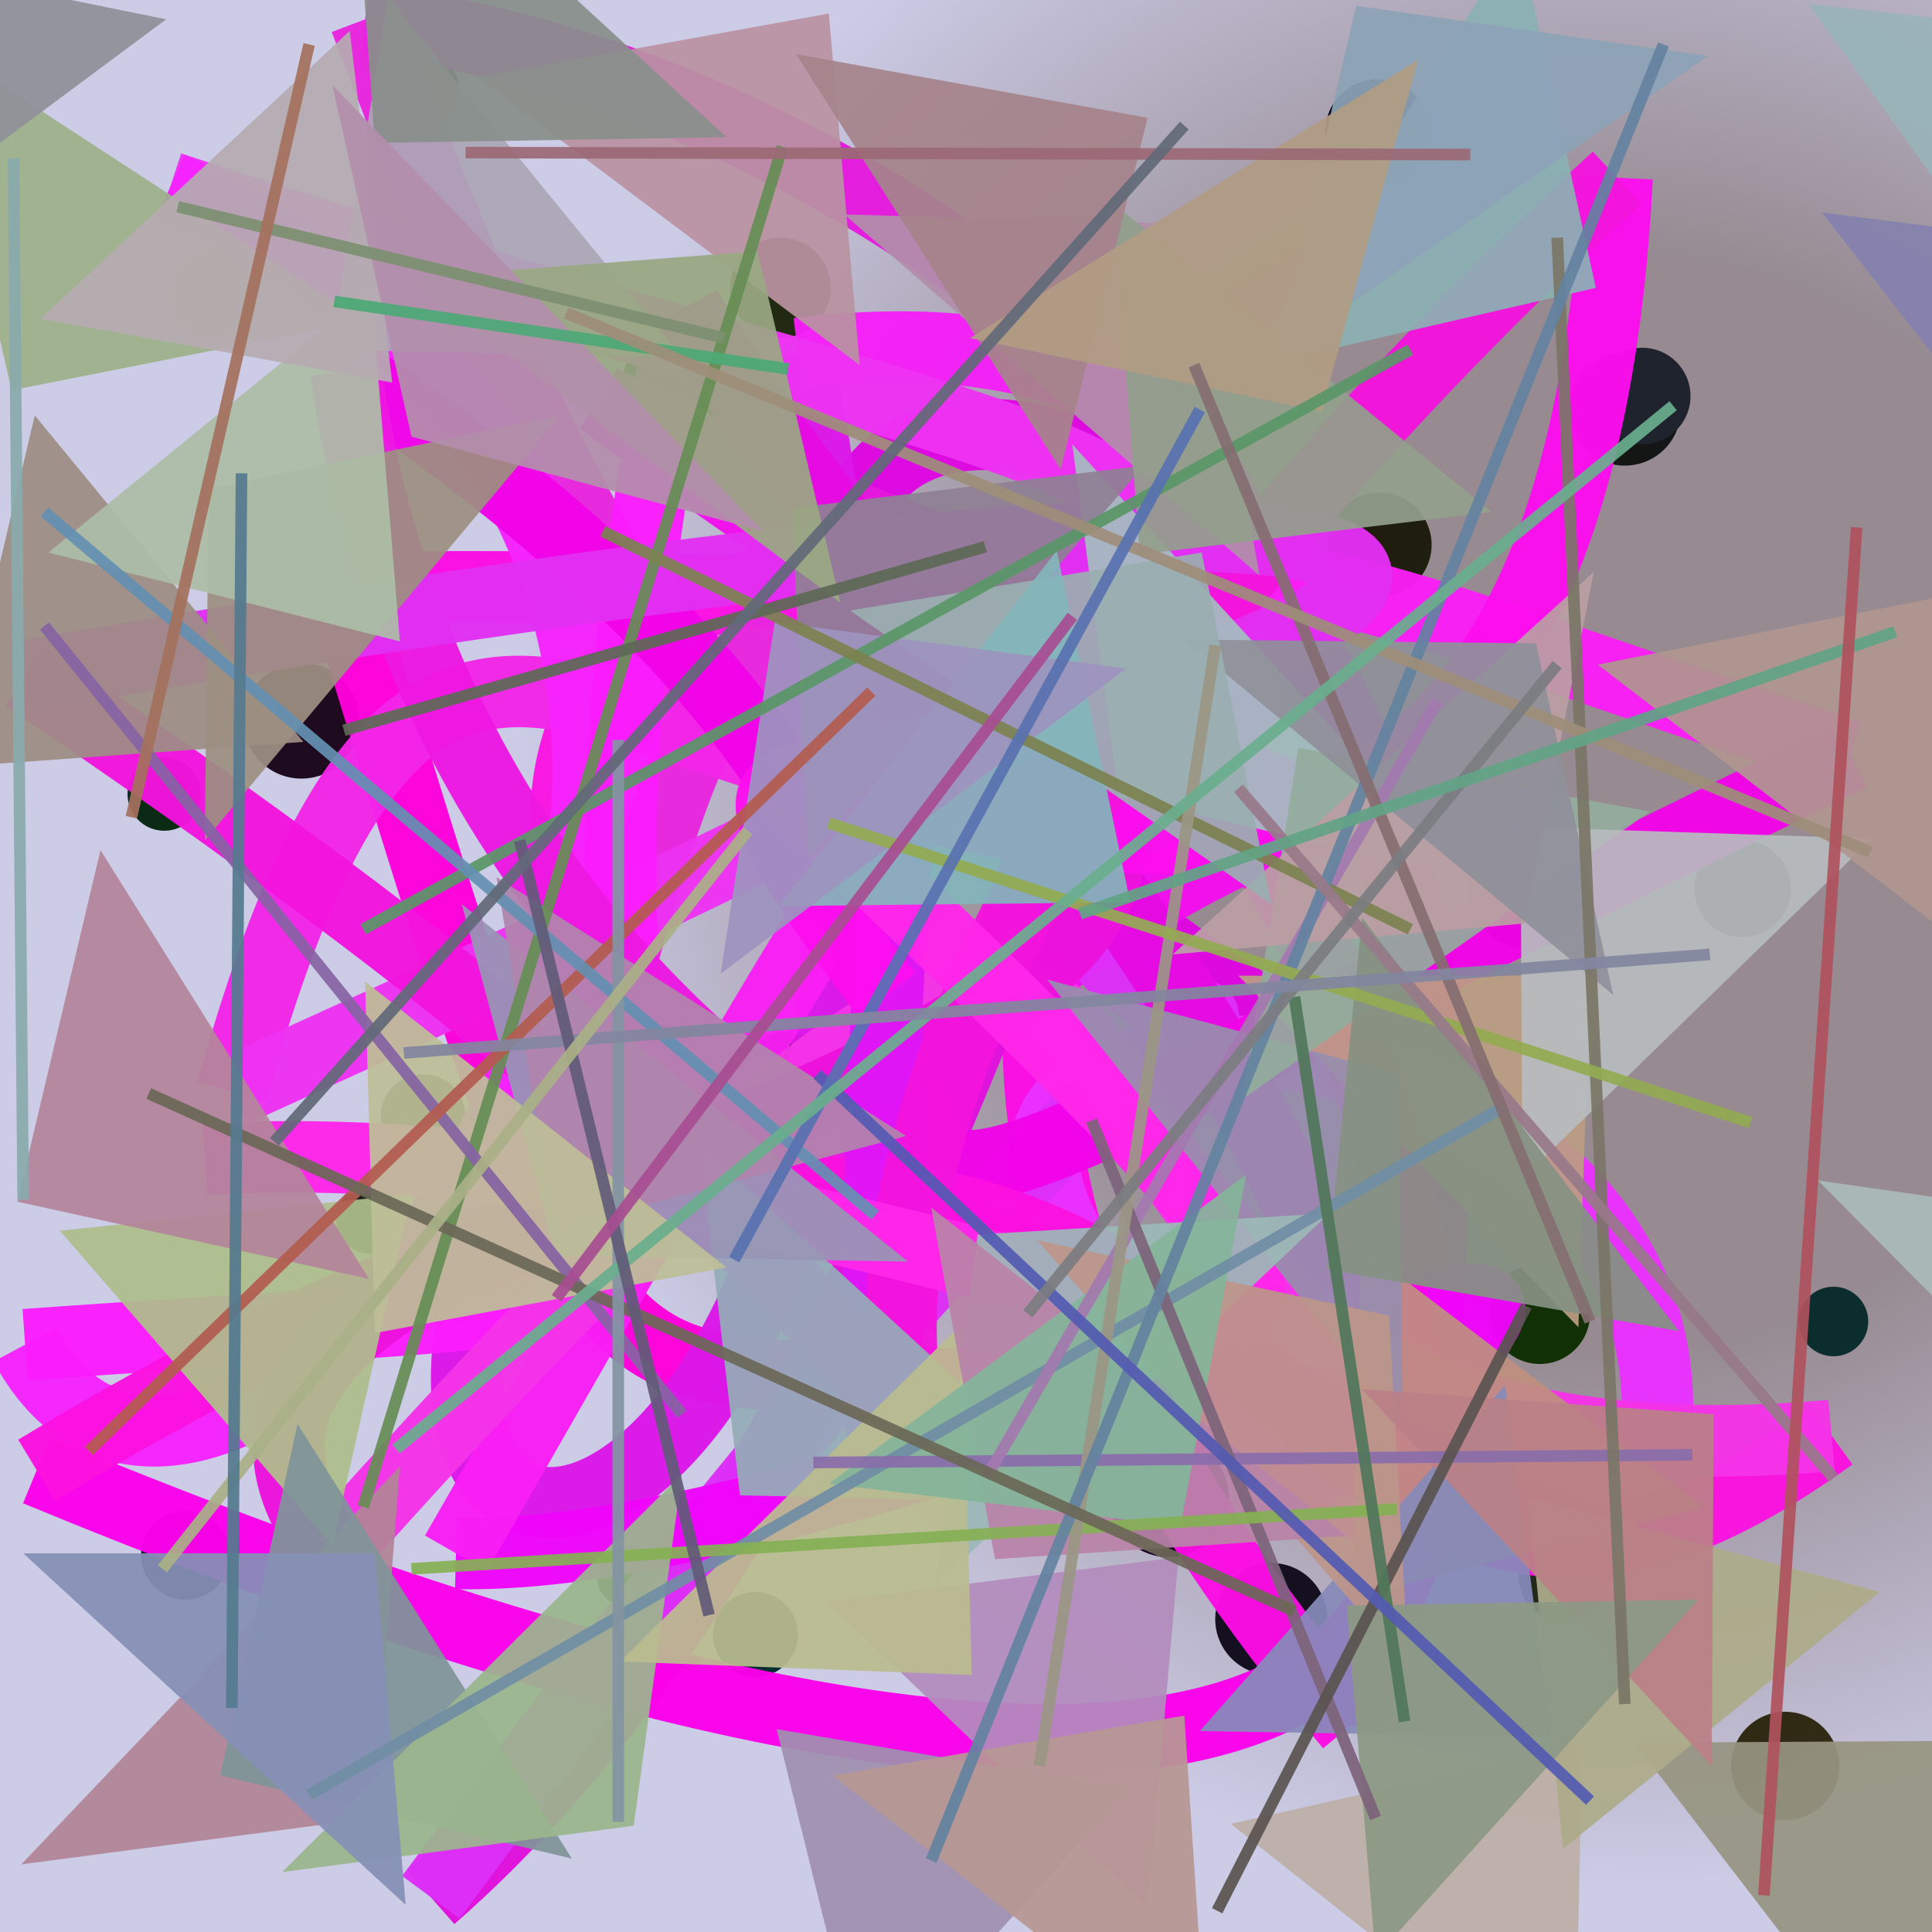 <?xml version="1.0" encoding="UTF-8"?>
<svg xmlns="http://www.w3.org/2000/svg" xmlns:xlink="http://www.w3.org/1999/xlink" width="500pt" height="500pt" viewBox="0 0 500 500" version="1.1">
<defs>
<radialGradient id="radial0" gradientUnits="userSpaceOnUse" cx="0.827" cy="0.416" fx="0.827" fy="0.416" r="0.6" gradientTransform="matrix(500,0,0,500,0,0)">
<stop offset="0.467" style="stop-color:rgb(59.1%,54.2%,57%);stop-opacity:1;"/>
<stop offset="0.933" style="stop-color:rgb(80%,80%,90.6%);stop-opacity:1;"/>
</radialGradient>
<radialGradient id="radial1" gradientUnits="userSpaceOnUse" cx="0.182" cy="0.503" fx="0.182" fy="0.503" r="0.6" gradientTransform="matrix(500,0,0,500,0,0)">
<stop offset="0.467" style="stop-color:rgb(6.8%,0.9%,5.3%);stop-opacity:1;"/>
<stop offset="0.933" style="stop-color:rgb(16.1%,0.4%,15.8%);stop-opacity:1;"/>
</radialGradient>
<radialGradient id="radial2" gradientUnits="userSpaceOnUse" cx="0.333" cy="0.471" fx="0.333" fy="0.471" r="0.6" gradientTransform="matrix(500,0,0,500,0,0)">
<stop offset="0.467" style="stop-color:rgb(13.5%,17.1%,8%);stop-opacity:1;"/>
<stop offset="0.933" style="stop-color:rgb(13%,10.3%,5%);stop-opacity:1;"/>
</radialGradient>
<radialGradient id="radial3" gradientUnits="userSpaceOnUse" cx="0.28" cy="0.705" fx="0.28" fy="0.705" r="0.6" gradientTransform="matrix(500,0,0,500,0,0)">
<stop offset="0.467" style="stop-color:rgb(7.2%,11.5%,16.3%);stop-opacity:1;"/>
<stop offset="0.933" style="stop-color:rgb(3.7%,3.7%,12.3%);stop-opacity:1;"/>
</radialGradient>
<radialGradient id="radial4" gradientUnits="userSpaceOnUse" cx="0.567" cy="0.53" fx="0.567" fy="0.53" r="0.6" gradientTransform="matrix(500,0,0,500,0,0)">
<stop offset="0.467" style="stop-color:rgb(13.8%,9.5%,1.2%);stop-opacity:1;"/>
<stop offset="0.933" style="stop-color:rgb(0.1%,7.6%,16.4%);stop-opacity:1;"/>
</radialGradient>
<radialGradient id="radial5" gradientUnits="userSpaceOnUse" cx="0.186" cy="0.71" fx="0.186" fy="0.71" r="0.6" gradientTransform="matrix(500,0,0,500,0,0)">
<stop offset="0.467" style="stop-color:rgb(0.8%,5.8%,6%);stop-opacity:1;"/>
<stop offset="0.933" style="stop-color:rgb(4.7%,13.4%,1.5%);stop-opacity:1;"/>
</radialGradient>
<radialGradient id="radial6" gradientUnits="userSpaceOnUse" cx="0.345" cy="0.882" fx="0.345" fy="0.882" r="0.6" gradientTransform="matrix(500,0,0,500,0,0)">
<stop offset="0.467" style="stop-color:rgb(2.1%,17%,19.3%);stop-opacity:1;"/>
<stop offset="0.933" style="stop-color:rgb(16.5%,11.3%,6.3%);stop-opacity:1;"/>
</radialGradient>
<radialGradient id="radial7" gradientUnits="userSpaceOnUse" cx="0.417" cy="0.232" fx="0.417" fy="0.232" r="0.6" gradientTransform="matrix(500,0,0,500,0,0)">
<stop offset="0.467" style="stop-color:rgb(8.8%,13.9%,9.2%);stop-opacity:1;"/>
<stop offset="0.933" style="stop-color:rgb(15.6%,16.1%,6.1%);stop-opacity:1;"/>
</radialGradient>
<radialGradient id="radial8" gradientUnits="userSpaceOnUse" cx="0.731" cy="0.176" fx="0.731" fy="0.176" r="0.6" gradientTransform="matrix(500,0,0,500,0,0)">
<stop offset="0.467" style="stop-color:rgb(3.3%,15.5%,5.9%);stop-opacity:1;"/>
<stop offset="0.933" style="stop-color:rgb(11.7%,4.4%,12.3%);stop-opacity:1;"/>
</radialGradient>
<radialGradient id="radial9" gradientUnits="userSpaceOnUse" cx="0.424" cy="0.859" fx="0.424" fy="0.859" r="0.6" gradientTransform="matrix(500,0,0,500,0,0)">
<stop offset="0.467" style="stop-color:rgb(11.4%,13.9%,10.1%);stop-opacity:1;"/>
<stop offset="0.933" style="stop-color:rgb(16.5%,11.2%,14.5%);stop-opacity:1;"/>
</radialGradient>
<radialGradient id="radial10" gradientUnits="userSpaceOnUse" cx="0.41" cy="0.81" fx="0.41" fy="0.81" r="0.6" gradientTransform="matrix(500,0,0,500,0,0)">
<stop offset="0.467" style="stop-color:rgb(9.6%,6.4%,20%);stop-opacity:1;"/>
<stop offset="0.933" style="stop-color:rgb(10.2%,12%,2.8%);stop-opacity:1;"/>
</radialGradient>
<radialGradient id="radial11" gradientUnits="userSpaceOnUse" cx="0.25" cy="0.578" fx="0.25" fy="0.578" r="0.6" gradientTransform="matrix(500,0,0,500,0,0)">
<stop offset="0.467" style="stop-color:rgb(7.5%,14.2%,19.5%);stop-opacity:1;"/>
<stop offset="0.933" style="stop-color:rgb(11.4%,1.1%,13.8%);stop-opacity:1;"/>
</radialGradient>
<radialGradient id="radial12" gradientUnits="userSpaceOnUse" cx="0.306" cy="0.744" fx="0.306" fy="0.744" r="0.6" gradientTransform="matrix(500,0,0,500,0,0)">
<stop offset="0.467" style="stop-color:rgb(15.4%,7.6%,19%);stop-opacity:1;"/>
<stop offset="0.933" style="stop-color:rgb(4.7%,17.8%,17.7%);stop-opacity:1;"/>
</radialGradient>
<radialGradient id="radial13" gradientUnits="userSpaceOnUse" cx="0.75" cy="0.552" fx="0.75" fy="0.552" r="0.6" gradientTransform="matrix(500,0,0,500,0,0)">
<stop offset="0.467" style="stop-color:rgb(13%,16.1%,9.3%);stop-opacity:1;"/>
<stop offset="0.933" style="stop-color:rgb(7.9%,5.5%,19.3%);stop-opacity:1;"/>
</radialGradient>
<radialGradient id="radial14" gradientUnits="userSpaceOnUse" cx="0.867" cy="0.533" fx="0.867" fy="0.533" r="0.6" gradientTransform="matrix(500,0,0,500,0,0)">
<stop offset="0.467" style="stop-color:rgb(7%,1.5%,17.7%);stop-opacity:1;"/>
<stop offset="0.933" style="stop-color:rgb(14.3%,0.4%,6.6%);stop-opacity:1;"/>
</radialGradient>
<radialGradient id="radial15" gradientUnits="userSpaceOnUse" cx="0.541" cy="0.308" fx="0.541" fy="0.308" r="0.6" gradientTransform="matrix(500,0,0,500,0,0)">
<stop offset="0.467" style="stop-color:rgb(0.2%,7.8%,4.3%);stop-opacity:1;"/>
<stop offset="0.933" style="stop-color:rgb(0.2%,17.2%,18.2%);stop-opacity:1;"/>
</radialGradient>
<radialGradient id="radial16" gradientUnits="userSpaceOnUse" cx="0.44" cy="0.368" fx="0.44" fy="0.368" r="0.6" gradientTransform="matrix(500,0,0,500,0,0)">
<stop offset="0.467" style="stop-color:rgb(5.9%,19.7%,3.5%);stop-opacity:1;"/>
<stop offset="0.933" style="stop-color:rgb(0.8%,9.6%,19%);stop-opacity:1;"/>
</radialGradient>
<radialGradient id="radial17" gradientUnits="userSpaceOnUse" cx="0.211" cy="0.595" fx="0.211" fy="0.595" r="0.6" gradientTransform="matrix(500,0,0,500,0,0)">
<stop offset="0.467" style="stop-color:rgb(6.6%,9%,12.1%);stop-opacity:1;"/>
<stop offset="0.933" style="stop-color:rgb(17.8%,18.4%,13.6%);stop-opacity:1;"/>
</radialGradient>
<radialGradient id="radial18" gradientUnits="userSpaceOnUse" cx="0.605" cy="0.19" fx="0.605" fy="0.19" r="0.6" gradientTransform="matrix(500,0,0,500,0,0)">
<stop offset="0.467" style="stop-color:rgb(12.2%,13.9%,17.7%);stop-opacity:1;"/>
<stop offset="0.933" style="stop-color:rgb(19.7%,19.7%,5.3%);stop-opacity:1;"/>
</radialGradient>
<radialGradient id="radial19" gradientUnits="userSpaceOnUse" cx="0.614" cy="0.712" fx="0.614" fy="0.712" r="0.6" gradientTransform="matrix(500,0,0,500,0,0)">
<stop offset="0.467" style="stop-color:rgb(7%,3.8%,13.8%);stop-opacity:1;"/>
<stop offset="0.933" style="stop-color:rgb(15.9%,19.1%,3.4%);stop-opacity:1;"/>
</radialGradient>
<radialGradient id="radial20" gradientUnits="userSpaceOnUse" cx="0.104" cy="0.757" fx="0.104" fy="0.757" r="0.6" gradientTransform="matrix(500,0,0,500,0,0)">
<stop offset="0.467" style="stop-color:rgb(11.1%,5.7%,3.8%);stop-opacity:1;"/>
<stop offset="0.933" style="stop-color:rgb(7.6%,11%,7.8%);stop-opacity:1;"/>
</radialGradient>
<radialGradient id="radial21" gradientUnits="userSpaceOnUse" cx="0.566" cy="0.376" fx="0.566" fy="0.376" r="0.6" gradientTransform="matrix(500,0,0,500,0,0)">
<stop offset="0.467" style="stop-color:rgb(9%,10.7%,7.8%);stop-opacity:1;"/>
<stop offset="0.933" style="stop-color:rgb(17.9%,13.2%,9.5%);stop-opacity:1;"/>
</radialGradient>
<radialGradient id="radial22" gradientUnits="userSpaceOnUse" cx="0.644" cy="0.444" fx="0.644" fy="0.444" r="0.6" gradientTransform="matrix(500,0,0,500,0,0)">
<stop offset="0.467" style="stop-color:rgb(18.8%,3.9%,15.8%);stop-opacity:1;"/>
<stop offset="0.933" style="stop-color:rgb(9.2%,11%,19.3%);stop-opacity:1;"/>
</radialGradient>
<radialGradient id="radial23" gradientUnits="userSpaceOnUse" cx="0.217" cy="0.148" fx="0.217" fy="0.148" r="0.6" gradientTransform="matrix(500,0,0,500,0,0)">
<stop offset="0.467" style="stop-color:rgb(7.6%,12.2%,4.9%);stop-opacity:1;"/>
<stop offset="0.933" style="stop-color:rgb(9.7%,9.9%,12.1%);stop-opacity:1;"/>
</radialGradient>
<radialGradient id="radial24" gradientUnits="userSpaceOnUse" cx="0.238" cy="0.351" fx="0.238" fy="0.351" r="0.6" gradientTransform="matrix(500,0,0,500,0,0)">
<stop offset="0.467" style="stop-color:rgb(2.2%,6.7%,11.8%);stop-opacity:1;"/>
<stop offset="0.933" style="stop-color:rgb(7.8%,6.2%,12.2%);stop-opacity:1;"/>
</radialGradient>
<radialGradient id="radial25" gradientUnits="userSpaceOnUse" cx="0.824" cy="0.587" fx="0.824" fy="0.587" r="0.6" gradientTransform="matrix(500,0,0,500,0,0)">
<stop offset="0.467" style="stop-color:rgb(9.1%,16.8%,12.8%);stop-opacity:1;"/>
<stop offset="0.933" style="stop-color:rgb(10.5%,18.4%,9.3%);stop-opacity:1;"/>
</radialGradient>
<radialGradient id="radial26" gradientUnits="userSpaceOnUse" cx="0.36" cy="0.143" fx="0.36" fy="0.143" r="0.6" gradientTransform="matrix(500,0,0,500,0,0)">
<stop offset="0.467" style="stop-color:rgb(13.8%,7.7%,6.3%);stop-opacity:1;"/>
<stop offset="0.933" style="stop-color:rgb(9.8%,17.4%,4.3%);stop-opacity:1;"/>
</radialGradient>
<radialGradient id="radial27" gradientUnits="userSpaceOnUse" cx="0.706" cy="0.366" fx="0.706" fy="0.366" r="0.6" gradientTransform="matrix(500,0,0,500,0,0)">
<stop offset="0.467" style="stop-color:rgb(15.1%,8.5%,11%);stop-opacity:1;"/>
<stop offset="0.933" style="stop-color:rgb(15.9%,19.2%,8.7%);stop-opacity:1;"/>
</radialGradient>
<radialGradient id="radial28" gradientUnits="userSpaceOnUse" cx="0.638" cy="0.436" fx="0.638" fy="0.436" r="0.6" gradientTransform="matrix(500,0,0,500,0,0)">
<stop offset="0.467" style="stop-color:rgb(10.1%,10.1%,1.3%);stop-opacity:1;"/>
<stop offset="0.933" style="stop-color:rgb(19.5%,17%,8.5%);stop-opacity:1;"/>
</radialGradient>
<radialGradient id="radial29" gradientUnits="userSpaceOnUse" cx="0.196" cy="0.293" fx="0.196" fy="0.293" r="0.6" gradientTransform="matrix(500,0,0,500,0,0)">
<stop offset="0.467" style="stop-color:rgb(5.3%,3.6%,12.7%);stop-opacity:1;"/>
<stop offset="0.933" style="stop-color:rgb(12.5%,18.8%,18.4%);stop-opacity:1;"/>
</radialGradient>
<radialGradient id="radial30" gradientUnits="userSpaceOnUse" cx="0.625" cy="0.771" fx="0.625" fy="0.771" r="0.6" gradientTransform="matrix(500,0,0,500,0,0)">
<stop offset="0.467" style="stop-color:rgb(7.1%,18.9%,2.1%);stop-opacity:1;"/>
<stop offset="0.933" style="stop-color:rgb(3.2%,16%,3.4%);stop-opacity:1;"/>
</radialGradient>
<clipPath id="clip1">
  <rect x="0" y="0" width="500" height="500"/>
</clipPath>
<g id="surface328" clip-path="url(#clip1)">
<rect x="0" y="0" width="500" height="500" style="fill:url(#radial0);stroke:none;"/>
<path style=" stroke:none;fill-rule:nonzero;fill:url(#radial1);" d="M 67.5 76 C 67.5 82.629 62.129 88 55.5 88 C 48.871 88 43.5 82.629 43.5 76 C 43.5 69.371 48.871 64 55.5 64 C 62.129 64 67.5 69.371 67.5 76 "/>
<path style=" stroke:none;fill-rule:nonzero;fill:url(#radial2);" d="M 215 74.5 C 215 81.68 209.18 87.5 202 87.5 C 194.82 87.5 189 81.68 189 74.5 C 189 67.32 194.82 61.5 202 61.5 C 209.18 61.5 215 67.32 215 74.5 "/>
<path style=" stroke:none;fill-rule:nonzero;fill:url(#radial3);" d="M 370 34 C 370 41.457 363.957 47.5 356.5 47.5 C 349.043 47.5 343 41.457 343 34 C 343 26.543 349.043 20.5 356.5 20.5 C 363.957 20.5 370 26.543 370 34 "/>
<path style=" stroke:none;fill-rule:nonzero;fill:url(#radial4);" d="M 435 106 C 435 114.008 428.508 120.5 420.5 120.5 C 412.492 120.5 406 114.008 406 106 C 406 97.992 412.492 91.5 420.5 91.5 C 428.508 91.5 435 97.992 435 106 "/>
<path style=" stroke:none;fill-rule:nonzero;fill:url(#radial5);" d="M 411 230 C 411 238.559 404.059 245.5 395.5 245.5 C 386.941 245.5 380 238.559 380 230 C 380 221.441 386.941 214.5 395.5 214.5 C 404.059 214.5 411 221.441 411 230 "/>
<path style=" stroke:none;fill-rule:nonzero;fill:url(#radial6);" d="M 330 205.5 C 330 214.059 323.059 221 314.5 221 C 305.941 221 299 214.059 299 205.5 C 299 196.941 305.941 190 314.5 190 C 323.059 190 330 196.941 330 205.5 "/>
<path style=" stroke:none;fill-rule:nonzero;fill:url(#radial7);" d="M 211.5 142 C 211.5 146.418 207.918 150 203.5 150 C 199.082 150 195.5 146.418 195.5 142 C 195.5 137.582 199.082 134 203.5 134 C 207.918 134 211.5 137.582 211.5 142 "/>
<path style=" stroke:none;fill-rule:nonzero;fill:url(#radial8);" d="M 93 186.5 C 93 194.785 86.285 201.5 78 201.5 C 69.715 201.5 63 194.785 63 186.5 C 63 178.215 69.715 171.5 78 171.5 C 86.285 171.5 93 178.215 93 186.5 "/>
<path style=" stroke:none;fill-rule:nonzero;fill:url(#radial9);" d="M 105 315.5 C 105 320.469 100.969 324.5 96 324.5 C 91.031 324.5 87 320.469 87 315.5 C 87 310.531 91.031 306.5 96 306.5 C 100.969 306.5 105 310.531 105 315.5 "/>
<path style=" stroke:none;fill-rule:nonzero;fill:url(#radial10);" d="M 153 321 C 153 327.629 147.629 333 141 333 C 134.371 333 129 327.629 129 321 C 129 314.371 134.371 309 141 309 C 147.629 309 153 314.371 153 321 "/>
<path style=" stroke:none;fill-rule:nonzero;fill:url(#radial11);" d="M 324 270 C 324 275.523 319.523 280 314 280 C 308.477 280 304 275.523 304 270 C 304 264.477 308.477 260 314 260 C 319.523 260 324 264.477 324 270 "/>
<path style=" stroke:none;fill-rule:nonzero;fill:url(#radial12);" d="M 483.5 342 C 483.5 346.969 479.469 351 474.5 351 C 469.531 351 465.5 346.969 465.5 342 C 465.5 337.031 469.531 333 474.5 333 C 479.469 333 483.5 337.031 483.5 342 "/>
<path style=" stroke:none;fill-rule:nonzero;fill:url(#radial13);" d="M 416 408 C 416 414.352 410.852 419.5 404.5 419.5 C 398.148 419.5 393 414.352 393 408 C 393 401.648 398.148 396.5 404.5 396.5 C 410.852 396.5 416 401.648 416 408 "/>
<path style=" stroke:none;fill-rule:nonzero;fill:url(#radial14);" d="M 318 387.5 C 318 396.059 311.059 403 302.5 403 C 293.941 403 287 396.059 287 387.5 C 287 378.941 293.941 372 302.5 372 C 311.059 372 318 378.941 318 387.5 "/>
<path style=" stroke:none;fill-rule:nonzero;fill:url(#radial15);" d="M 206.5 423 C 206.5 429.074 201.574 434 195.5 434 C 189.426 434 184.5 429.074 184.5 423 C 184.5 416.926 189.426 412 195.5 412 C 201.574 412 206.5 416.926 206.5 423 "/>
<path style=" stroke:none;fill-rule:nonzero;fill:url(#radial16);" d="M 52 205.5 C 52 210.746 47.746 215 42.5 215 C 37.254 215 33 210.746 33 205.5 C 33 200.254 37.254 196 42.5 196 C 47.746 196 52 200.254 52 205.5 "/>
<path style=" stroke:none;fill-rule:nonzero;fill:url(#radial17);" d="M 120.5 289 C 120.5 295.074 115.574 300 109.5 300 C 103.426 300 98.5 295.074 98.5 289 C 98.5 282.926 103.426 278 109.5 278 C 115.574 278 120.5 282.926 120.5 289 "/>
<path style=" stroke:none;fill-rule:nonzero;fill:url(#radial18);" d="M 437.5 102.5 C 437.5 109.402 431.902 115 425 115 C 418.098 115 412.5 109.402 412.5 102.5 C 412.5 95.598 418.098 90 425 90 C 431.902 90 437.5 95.598 437.5 102.5 "/>
<path style=" stroke:none;fill-rule:nonzero;fill:url(#radial19);" d="M 119 23.5 C 119 28.746 114.746 33 109.5 33 C 104.254 33 100 28.746 100 23.5 C 100 18.254 104.254 14 109.5 14 C 114.746 14 119 18.254 119 23.5 "/>
<path style=" stroke:none;fill-rule:nonzero;fill:url(#radial20);" d="M 170.5 408 C 170.5 412.418 166.918 416 162.5 416 C 158.082 416 154.5 412.418 154.5 408 C 154.5 403.582 158.082 400 162.5 400 C 166.918 400 170.5 403.582 170.5 408 "/>
<path style=" stroke:none;fill-rule:nonzero;fill:url(#radial21);" d="M 463.5 230 C 463.5 236.902 457.902 242.5 451 242.5 C 444.098 242.5 438.5 236.902 438.5 230 C 438.5 223.098 444.098 217.5 451 217.5 C 457.902 217.5 463.5 223.098 463.5 230 "/>
<path style=" stroke:none;fill-rule:nonzero;fill:url(#radial22);" d="M 59.5 402.5 C 59.5 408.852 54.352 414 48 414 C 41.648 414 36.5 408.852 36.5 402.5 C 36.5 396.148 41.648 391 48 391 C 54.352 391 59.5 396.148 59.5 402.5 "/>
<path style=" stroke:none;fill-rule:nonzero;fill:url(#radial23);" d="M 310 105 C 310 110.523 305.523 115 300 115 C 294.477 115 290 110.523 290 105 C 290 99.477 294.477 95 300 95 C 305.523 95 310 99.477 310 105 "/>
<path style=" stroke:none;fill-rule:nonzero;fill:url(#radial24);" d="M 343.5 419 C 343.5 427.008 337.008 433.5 329 433.5 C 320.992 433.5 314.5 427.008 314.5 419 C 314.5 410.992 320.992 404.5 329 404.5 C 337.008 404.5 343.5 410.992 343.5 419 "/>
<path style=" stroke:none;fill-rule:nonzero;fill:url(#radial25);" d="M 213 276.5 C 213 281.746 208.746 286 203.5 286 C 198.254 286 194 281.746 194 276.5 C 194 271.254 198.254 267 203.5 267 C 208.746 267 213 271.254 213 276.5 "/>
<path style=" stroke:none;fill-rule:nonzero;fill:url(#radial26);" d="M 370.5 141 C 370.5 148.457 364.457 154.5 357 154.5 C 349.543 154.5 343.5 148.457 343.5 141 C 343.5 133.543 349.543 127.5 357 127.5 C 364.457 127.5 370.5 133.543 370.5 141 "/>
<path style=" stroke:none;fill-rule:nonzero;fill:url(#radial27);" d="M 313 278 C 313 283.246 308.746 287.5 303.5 287.5 C 298.254 287.5 294 283.246 294 278 C 294 272.754 298.254 268.5 303.5 268.5 C 308.746 268.5 313 272.754 313 278 "/>
<path style=" stroke:none;fill-rule:nonzero;fill:url(#radial28);" d="M 476 457 C 476 464.73 469.73 471 462 471 C 454.27 471 448 464.73 448 457 C 448 449.27 454.27 443 462 443 C 469.73 443 476 449.27 476 457 "/>
<path style=" stroke:none;fill-rule:nonzero;fill:url(#radial29);" d="M 191 99.5 C 191 107.785 184.285 114.5 176 114.5 C 167.715 114.5 161 107.785 161 99.5 C 161 91.215 167.715 84.5 176 84.5 C 184.285 84.5 191 91.215 191 99.5 "/>
<path style=" stroke:none;fill-rule:nonzero;fill:url(#radial30);" d="M 411.5 340 C 411.5 347.18 405.68 353 398.5 353 C 391.32 353 385.5 347.18 385.5 340 C 385.5 332.82 391.32 327 398.5 327 C 405.68 327 411.5 332.82 411.5 340 "/>
<path style="fill:none;stroke-width:0.037;stroke-linecap:butt;stroke-linejoin:miter;stroke:rgb(87.5%,2.5%,88.7%);stroke-opacity:0.968;stroke-miterlimit:10;" d="M 0.655 0.526 C 0.053 0.132 0.941 0.006 0.699 0.893 " transform="matrix(500,0,0,500,0,0)"/>
<path style="fill:none;stroke-width:0.037;stroke-linecap:butt;stroke-linejoin:miter;stroke:rgb(98.5%,4.6%,89.4%);stroke-opacity:0.968;stroke-miterlimit:10;" d="M 0.699 0.893 C 0.271 0.385 0.917 0.298 0.177 0.304 " transform="matrix(500,0,0,500,0,0)"/>
<path style="fill:none;stroke-width:0.037;stroke-linecap:butt;stroke-linejoin:miter;stroke:rgb(99.6%,0.3%,86%);stroke-opacity:0.968;stroke-miterlimit:10;" d="M 0.177 0.304 C 0.37 0.939 0.265 0.576 0.843 0.805 " transform="matrix(500,0,0,500,0,0)"/>
<path style="fill:none;stroke-width:0.037;stroke-linecap:butt;stroke-linejoin:miter;stroke:rgb(91.5%,19%,99.9%);stroke-opacity:0.968;stroke-miterlimit:10;" d="M 0.843 0.805 C 0.974 0.456 0.185 0.459 0.742 0.802 " transform="matrix(500,0,0,500,0,0)"/>
<path style="fill:none;stroke-width:0.037;stroke-linecap:butt;stroke-linejoin:miter;stroke:rgb(97.9%,8.1%,88.4%);stroke-opacity:0.968;stroke-miterlimit:10;" d="M 0.742 0.802 C 0.742 0.084 0.035 0.233 0.395 0.634 " transform="matrix(500,0,0,500,0,0)"/>
<path style="fill:none;stroke-width:0.037;stroke-linecap:butt;stroke-linejoin:miter;stroke:rgb(95.2%,5.6%,93%);stroke-opacity:0.968;stroke-miterlimit:10;" d="M 0.395 0.634 C 0.84 0.156 0.941 0.681 0.311 0.207 " transform="matrix(500,0,0,500,0,0)"/>
<path style="fill:none;stroke-width:0.037;stroke-linecap:butt;stroke-linejoin:miter;stroke:rgb(89.3%,9.9%,86.4%);stroke-opacity:0.968;stroke-miterlimit:10;" d="M 0.311 0.207 C 0.866 0.492 0.568 0.057 0.189 0.01 " transform="matrix(500,0,0,500,0,0)"/>
<path style="fill:none;stroke-width:0.037;stroke-linecap:butt;stroke-linejoin:miter;stroke:rgb(91.4%,14.8%,87.5%);stroke-opacity:0.968;stroke-miterlimit:10;" d="M 0.189 0.01 C 0.474 0.762 0.443 0.037 0.319 0.508 " transform="matrix(500,0,0,500,0,0)"/>
<path style="fill:none;stroke-width:0.037;stroke-linecap:butt;stroke-linejoin:miter;stroke:rgb(86.1%,9.2%,91.1%);stroke-opacity:0.968;stroke-miterlimit:10;" d="M 0.319 0.508 C 0.059 0.927 0.548 0.887 0.413 0.183 " transform="matrix(500,0,0,500,0,0)"/>
<path style="fill:none;stroke-width:0.037;stroke-linecap:butt;stroke-linejoin:miter;stroke:rgb(95.7%,12.4%,96.8%);stroke-opacity:0.968;stroke-miterlimit:10;" d="M 0.413 0.183 C 0.669 0.152 0.674 0.343 0.624 0.406 " transform="matrix(500,0,0,500,0,0)"/>
<path style="fill:none;stroke-width:0.037;stroke-linecap:butt;stroke-linejoin:miter;stroke:rgb(87.8%,6.1%,86.8%);stroke-opacity:0.968;stroke-miterlimit:10;" d="M 0.624 0.406 C 0.608 0.033 0.54 0.705 0.223 0.982 " transform="matrix(500,0,0,500,0,0)"/>
<path style="fill:none;stroke-width:0.037;stroke-linecap:butt;stroke-linejoin:miter;stroke:rgb(86.7%,18.5%,97%);stroke-opacity:0.968;stroke-miterlimit:10;" d="M 0.223 0.982 C 0.762 0.254 0.636 0.695 0.527 0.414 " transform="matrix(500,0,0,500,0,0)"/>
<path style="fill:none;stroke-width:0.037;stroke-linecap:butt;stroke-linejoin:miter;stroke:rgb(95.2%,14.9%,91.2%);stroke-opacity:0.968;stroke-miterlimit:10;" d="M 0.527 0.414 C 0.318 0.417 0.218 0.213 0.12 0.565 " transform="matrix(500,0,0,500,0,0)"/>
<path style="fill:none;stroke-width:0.037;stroke-linecap:butt;stroke-linejoin:miter;stroke:rgb(93.1%,19.7%,94.9%);stroke-opacity:0.968;stroke-miterlimit:10;" d="M 0.12 0.565 C 0.873 0.224 0.662 0.286 0.088 0.097 " transform="matrix(500,0,0,500,0,0)"/>
<path style="fill:none;stroke-width:0.037;stroke-linecap:butt;stroke-linejoin:miter;stroke:rgb(96.4%,14.1%,99.6%);stroke-opacity:0.968;stroke-miterlimit:10;" d="M 0.088 0.097 C 0.562 0.313 0.126 0.907 0.013 0.696 " transform="matrix(500,0,0,500,0,0)"/>
<path style="fill:none;stroke-width:0.037;stroke-linecap:butt;stroke-linejoin:miter;stroke:rgb(98.3%,11%,99.1%);stroke-opacity:0.968;stroke-miterlimit:10;" d="M 0.013 0.696 C 0.525 0.659 0.232 0.734 0.355 0.159 " transform="matrix(500,0,0,500,0,0)"/>
<path style="fill:none;stroke-width:0.037;stroke-linecap:butt;stroke-linejoin:miter;stroke:rgb(89.9%,4.3%,88.6%);stroke-opacity:0.968;stroke-miterlimit:10;" d="M 0.355 0.159 C 0.429 0.289 0.804 0.686 0.664 0.774 " transform="matrix(500,0,0,500,0,0)"/>
<path style="fill:none;stroke-width:0.037;stroke-linecap:butt;stroke-linejoin:miter;stroke:rgb(93.7%,2.2%,98.2%);stroke-opacity:0.968;stroke-miterlimit:10;" d="M 0.664 0.774 C 0.997 0.526 0.467 0.81 0.236 0.804 " transform="matrix(500,0,0,500,0,0)"/>
<path style="fill:none;stroke-width:0.037;stroke-linecap:butt;stroke-linejoin:miter;stroke:rgb(97.5%,11.9%,96%);stroke-opacity:0.968;stroke-miterlimit:10;" d="M 0.236 0.804 C 0.592 0.185 0.521 0.252 0.958 0.391 " transform="matrix(500,0,0,500,0,0)"/>
<path style="fill:none;stroke-width:0.037;stroke-linecap:butt;stroke-linejoin:miter;stroke:rgb(94.5%,1.6%,91.2%);stroke-opacity:0.968;stroke-miterlimit:10;" d="M 0.958 0.391 C 0.138 0.789 0.752 0.573 0.179 0.192 " transform="matrix(500,0,0,500,0,0)"/>
<path style="fill:none;stroke-width:0.037;stroke-linecap:butt;stroke-linejoin:miter;stroke:rgb(93%,9.3%,88.7%);stroke-opacity:0.968;stroke-miterlimit:10;" d="M 0.179 0.192 C 0.246 0.661 0.767 0.743 0.717 0.663 " transform="matrix(500,0,0,500,0,0)"/>
<path style="fill:none;stroke-width:0.037;stroke-linecap:butt;stroke-linejoin:miter;stroke:rgb(98.4%,0.4%,92%);stroke-opacity:0.968;stroke-miterlimit:10;" d="M 0.717 0.663 C 0.799 0.91 0.594 0.999 0.019 0.761 " transform="matrix(500,0,0,500,0,0)"/>
<path style="fill:none;stroke-width:0.037;stroke-linecap:butt;stroke-linejoin:miter;stroke:rgb(98.1%,6.8%,87.9%);stroke-opacity:0.968;stroke-miterlimit:10;" d="M 0.019 0.761 C 0.703 0.347 0.619 0.981 0.948 0.743 " transform="matrix(500,0,0,500,0,0)"/>
<path style="fill:none;stroke-width:0.037;stroke-linecap:butt;stroke-linejoin:miter;stroke:rgb(95.7%,19.8%,90.8%);stroke-opacity:0.968;stroke-miterlimit:10;" d="M 0.948 0.743 C 0.397 0.792 0.75 0.159 0.172 0.804 " transform="matrix(500,0,0,500,0,0)"/>
<path style="fill:none;stroke-width:0.037;stroke-linecap:butt;stroke-linejoin:miter;stroke:rgb(92.7%,6.9%,86.5%);stroke-opacity:0.968;stroke-miterlimit:10;" d="M 0.172 0.804 C 0.003 0.588 0.853 0.582 0.479 0.305 " transform="matrix(500,0,0,500,0,0)"/>
<path style="fill:none;stroke-width:0.037;stroke-linecap:butt;stroke-linejoin:miter;stroke:rgb(87.7%,8.1%,96.4%);stroke-opacity:0.968;stroke-miterlimit:10;" d="M 0.479 0.305 C 0.436 0.607 0.464 0.995 0.459 0.515 " transform="matrix(500,0,0,500,0,0)"/>
<path style="fill:none;stroke-width:0.037;stroke-linecap:butt;stroke-linejoin:miter;stroke:rgb(98.8%,5.3%,93.6%);stroke-opacity:0.968;stroke-miterlimit:10;" d="M 0.459 0.515 C 0.213 0.194 0.804 0.75 0.837 0.092 " transform="matrix(500,0,0,500,0,0)"/>
<path style="fill:none;stroke-width:0.037;stroke-linecap:butt;stroke-linejoin:miter;stroke:rgb(95.2%,7.9%,86.7%);stroke-opacity:0.968;stroke-miterlimit:10;" d="M 0.837 0.092 C 0.018 0.849 0.962 0.989 0.013 0.35 " transform="matrix(500,0,0,500,0,0)"/>
<path style="fill:none;stroke-width:0.037;stroke-linecap:butt;stroke-linejoin:miter;stroke:rgb(88.7%,18.3%,95%);stroke-opacity:0.968;stroke-miterlimit:10;" d="M 0.013 0.35 C 0.903 0.195 0.813 0.324 0.403 0.405 " transform="matrix(500,0,0,500,0,0)"/>
<path style="fill:none;stroke-width:0.037;stroke-linecap:butt;stroke-linejoin:miter;stroke:rgb(99.7%,15.2%,91.6%);stroke-opacity:0.968;stroke-miterlimit:10;" d="M 0.403 0.405 C 0.92 0.891 0.515 0.577 0.106 0.6 " transform="matrix(500,0,0,500,0,0)"/>
<path style=" stroke:none;fill-rule:nonzero;fill:rgb(69.5%,52%,59.3%);fill-opacity:0.928;" d="M 5.5 482.5 L 96.5 470.5 L 103.5 379.5 L 5.5 482.5 "/>
<path style=" stroke:none;fill-rule:nonzero;fill:rgb(61.6%,55.4%,51.9%);fill-opacity:0.928;" d="M 78.5 192 L -12.5 198.5 L 9 107.5 L 78.5 192 "/>
<path style=" stroke:none;fill-rule:nonzero;fill:rgb(58.3%,67.5%,72.1%);fill-opacity:0.928;" d="M 282.5 389 L 191.5 387 L 181 296 L 282.5 389 "/>
<path style=" stroke:none;fill-rule:nonzero;fill:rgb(74.9%,56%,50%);fill-opacity:0.928;" d="M 441 390 L 350 413.5 L 352 322.5 L 441 390 "/>
<path style=" stroke:none;fill-rule:nonzero;fill:rgb(74.1%,68.5%,65.2%);fill-opacity:0.928;" d="M 318.5 472 L 409.5 451.5 L 407.5 542.5 L 318.5 472 "/>
<path style=" stroke:none;fill-rule:nonzero;fill:rgb(68.4%,74.8%,54.6%);fill-opacity:0.928;" d="M 15.5 318.5 L 106.5 309 L 86 400 L 15.5 318.5 "/>
<path style=" stroke:none;fill-rule:nonzero;fill:rgb(50%,58.5%,60.1%);fill-opacity:0.928;" d="M 148 481 L 57 459.5 L 77 368.5 L 148 481 "/>
<path style=" stroke:none;fill-rule:nonzero;fill:rgb(59.7%,58.6%,70.8%);fill-opacity:0.928;" d="M 235 326.5 L 144 325 L 119.5 234 L 235 326.5 "/>
<path style=" stroke:none;fill-rule:nonzero;fill:rgb(70%,54.8%,74.3%);fill-opacity:0.928;" d="M 214 414.5 L 305 403 L 297 494 L 214 414.5 "/>
<path style=" stroke:none;fill-rule:nonzero;fill:rgb(61.9%,69.1%,54.5%);fill-opacity:0.928;" d="M 94 83 L 3 101 L -18 10 L 94 83 "/>
<path style=" stroke:none;fill-rule:nonzero;fill:rgb(59.9%,70.7%,72.3%);fill-opacity:0.928;" d="M 468 1 L 559 11 L 540.5 102 L 468 1 "/>
<path style=" stroke:none;fill-rule:nonzero;fill:rgb(64.2%,74.2%,75%);fill-opacity:0.928;" d="M 380.5 227.5 L 289.5 206 L 277.5 115 L 380.5 227.5 "/>
<path style=" stroke:none;fill-rule:nonzero;fill:rgb(69.2%,51.8%,67.5%);fill-opacity:0.928;" d="M 234.5 294 L 143.5 318 L 128.5 227 L 234.5 294 "/>
<path style=" stroke:none;fill-rule:nonzero;fill:rgb(74.5%,74.9%,59.5%);fill-opacity:0.928;" d="M 188 328 L 97 345 L 94.5 254 L 188 328 "/>
<path style=" stroke:none;fill-rule:nonzero;fill:rgb(52.7%,54.5%,72.8%);fill-opacity:0.928;" d="M 310.5 448 L 401.5 449.5 L 389.5 358.5 L 310.5 448 "/>
<path style=" stroke:none;fill-rule:nonzero;fill:rgb(73.4%,61.8%,51.4%);fill-opacity:0.928;" d="M 320.5 252.5 L 411.5 252.5 L 408.5 343.5 L 320.5 252.5 "/>
<path style=" stroke:none;fill-rule:nonzero;fill:rgb(51.8%,50.6%,68.3%);fill-opacity:0.928;" d="M 471.5 55 L 562.5 66.5 L 551.5 157.5 L 471.5 55 "/>
<path style=" stroke:none;fill-rule:nonzero;fill:rgb(59.1%,55.8%,68%);fill-opacity:0.928;" d="M 271 253.5 L 362 278 L 363 369 L 271 253.5 "/>
<path style=" stroke:none;fill-rule:nonzero;fill:rgb(72.5%,57.4%,63.4%);fill-opacity:0.928;" d="M 123.5 20 L 214.5 3.5 L 222.5 94.5 L 123.5 20 "/>
<path style=" stroke:none;fill-rule:nonzero;fill:rgb(70.4%,52.6%,60.9%);fill-opacity:0.928;" d="M 95.5 331 L 4.5 311 L 26 220 L 95.5 331 "/>
<path style=" stroke:none;fill-rule:nonzero;fill:rgb(62.4%,56.8%,68.2%);fill-opacity:0.928;" d="M 292 463 L 201 447.5 L 223.5 538.5 L 292 463 "/>
<path style=" stroke:none;fill-rule:nonzero;fill:rgb(56.4%,50.1%,58.2%);fill-opacity:0.928;" d="M 296 120.5 L 205 131.5 L 209 222.5 L 296 120.5 "/>
<path style=" stroke:none;fill-rule:nonzero;fill:rgb(61.7%,56.4%,50.6%);fill-opacity:0.928;" d="M 145 107.5 L 54 126.5 L 53 217.5 L 145 107.5 "/>
<path style=" stroke:none;fill-rule:nonzero;fill:rgb(61.3%,72.2%,71.7%);fill-opacity:0.928;" d="M 344 314 L 253 319.5 L 242 410.5 L 344 314 "/>
<path style=" stroke:none;fill-rule:nonzero;fill:rgb(67.6%,65.3%,71%);fill-opacity:0.928;" d="M 176.5 92.5 L 85.5 90.5 L 100.5 -0.5 L 176.5 92.5 "/>
<path style=" stroke:none;fill-rule:nonzero;fill:rgb(59.3%,58.5%,50.6%);fill-opacity:0.928;" d="M 423 451 L 514 450.5 L 492.5 541.5 L 423 451 "/>
<path style=" stroke:none;fill-rule:nonzero;fill:rgb(57.7%,67.5%,61.7%);fill-opacity:0.928;" d="M 427 210 L 336 193.5 L 321.5 284.5 L 427 210 "/>
<path style=" stroke:none;fill-rule:nonzero;fill:rgb(69.6%,55.8%,66.7%);fill-opacity:0.928;" d="M 218.5 55.5 L 309.5 58 L 326 149 L 218.5 55.5 "/>
<path style=" stroke:none;fill-rule:nonzero;fill:rgb(54.7%,69.1%,70.3%);fill-opacity:0.928;" d="M 322 95.5 L 413 74.5 L 393 -16.5 L 322 95.5 "/>
<path style=" stroke:none;fill-rule:nonzero;fill:rgb(67.8%,67.3%,54.3%);fill-opacity:0.928;" d="M 486.5 412 L 395.5 387.5 L 404.5 478.5 L 486.5 412 "/>
<path style=" stroke:none;fill-rule:nonzero;fill:rgb(71.8%,73.6%,74.7%);fill-opacity:0.928;" d="M 484.5 217 L 393.5 214 L 394 305 L 484.5 217 "/>
<path style=" stroke:none;fill-rule:nonzero;fill:rgb(67.5%,74.3%,65%);fill-opacity:0.928;" d="M 12.5 143 L 103.5 166 L 96 75 L 12.5 143 "/>
<path style=" stroke:none;fill-rule:nonzero;fill:rgb(72.9%,62.1%,64.3%);fill-opacity:0.928;" d="M 303.5 247 L 394.5 239 L 412.5 148 L 303.5 247 "/>
<path style=" stroke:none;fill-rule:nonzero;fill:rgb(60.4%,65.8%,51.4%);fill-opacity:0.928;" d="M 105 72 L 196 65 L 217.5 156 L 105 72 "/>
<path style=" stroke:none;fill-rule:nonzero;fill:rgb(60.8%,71.3%,55.3%);fill-opacity:0.928;" d="M 73 484.5 L 164 472.5 L 176.5 381.5 L 73 484.5 "/>
<path style=" stroke:none;fill-rule:nonzero;fill:rgb(68.9%,58.8%,56.5%);fill-opacity:0.928;" d="M 413.5 172 L 504.5 154 L 508.5 245 L 413.5 172 "/>
<path style=" stroke:none;fill-rule:nonzero;fill:rgb(56%,56.6%,60.5%);fill-opacity:0.928;" d="M 306.5 165.5 L 397.5 166.5 L 417.5 257.5 L 306.5 165.5 "/>
<path style=" stroke:none;fill-rule:nonzero;fill:rgb(71.7%,59.5%,57.7%);fill-opacity:0.928;" d="M 215.5 459.5 L 306.5 444 L 312.5 535 L 215.5 459.5 "/>
<path style=" stroke:none;fill-rule:nonzero;fill:rgb(52.3%,56.7%,71.3%);fill-opacity:0.928;" d="M 6 402 L 97 402 L 105 493 L 6 402 "/>
<path style=" stroke:none;fill-rule:nonzero;fill:rgb(73.2%,73.9%,56.4%);fill-opacity:0.928;" d="M 160.5 430 L 251.5 433.5 L 249 342.5 L 160.5 430 "/>
<path style=" stroke:none;fill-rule:nonzero;fill:rgb(57.3%,62.5%,55%);fill-opacity:0.928;" d="M 386 132.5 L 295 143.5 L 288 52.5 L 386 132.5 "/>
<path style=" stroke:none;fill-rule:nonzero;fill:rgb(73.7%,58.8%,54.2%);fill-opacity:0.928;" d="M 268.5 321 L 359.5 340.5 L 364.5 431.5 L 268.5 321 "/>
<path style=" stroke:none;fill-rule:nonzero;fill:rgb(56.2%,56.5%,59.7%);fill-opacity:0.928;" d="M 43 5 L -48 -13.5 L -54.5 77.5 L 43 5 "/>
<path style=" stroke:none;fill-rule:nonzero;fill:rgb(64.9%,51.6%,54.7%);fill-opacity:0.928;" d="M 206 14 L 297 30.5 L 274.5 121.5 L 206 14 "/>
<path style=" stroke:none;fill-rule:nonzero;fill:rgb(60.6%,68.5%,69.1%);fill-opacity:0.928;" d="M 220 158 L 311 143 L 329 234 L 220 158 "/>
<path style=" stroke:none;fill-rule:nonzero;fill:rgb(51.7%,71.1%,73.2%);fill-opacity:0.928;" d="M 201.5 234.5 L 292.5 233.5 L 273.5 142.5 L 201.5 234.5 "/>
<path style=" stroke:none;fill-rule:nonzero;fill:rgb(73.1%,50.2%,52.7%);fill-opacity:0.928;" d="M 352.5 359.5 L 443.5 366 L 443 457 L 352.5 359.5 "/>
<path style=" stroke:none;fill-rule:nonzero;fill:rgb(52.6%,57.1%,51.1%);fill-opacity:0.928;" d="M 434.5 344.5 L 343.5 328.5 L 352.5 237.5 L 434.5 344.5 "/>
<path style=" stroke:none;fill-rule:nonzero;fill:rgb(72.7%,51.7%,65.7%);fill-opacity:0.928;" d="M 348.5 397.5 L 257.5 403.5 L 241 312.5 L 348.5 397.5 "/>
<path style=" stroke:none;fill-rule:nonzero;fill:rgb(71.2%,67.1%,69.2%);fill-opacity:0.928;" d="M 10.5 82.5 L 101.5 99 L 90.5 8 L 10.5 82.5 "/>
<path style=" stroke:none;fill-rule:nonzero;fill:rgb(53.7%,56.2%,54.5%);fill-opacity:0.928;" d="M 188 35.5 L 97 37 L 90.5 -54 L 188 35.5 "/>
<path style=" stroke:none;fill-rule:nonzero;fill:rgb(55.2%,63.7%,71.6%);fill-opacity:0.928;" d="M 442 14.5 L 351 1.5 L 329.5 92.5 L 442 14.5 "/>
<path style=" stroke:none;fill-rule:nonzero;fill:rgb(66.9%,73.3%,72.6%);fill-opacity:0.928;" d="M 470.5 305.5 L 561.5 318.5 L 573.5 409.5 L 470.5 305.5 "/>
<path style=" stroke:none;fill-rule:nonzero;fill:rgb(52%,71%,60.4%);fill-opacity:0.928;" d="M 214.5 384 L 305.5 395 L 322.5 304 L 214.5 384 "/>
<path style=" stroke:none;fill-rule:nonzero;fill:rgb(69.9%,55.6%,67%);fill-opacity:0.928;" d="M 197.5 137.5 L 106.5 113 L 86 22 L 197.5 137.5 "/>
<path style=" stroke:none;fill-rule:nonzero;fill:rgb(61.5%,57.7%,74.6%);fill-opacity:0.928;" d="M 291.5 173 L 200.5 161 L 186.5 252 L 291.5 173 "/>
<path style=" stroke:none;fill-rule:nonzero;fill:rgb(54.9%,60%,52.1%);fill-opacity:0.928;" d="M 439.5 414 L 348.5 415.5 L 356 506.5 L 439.5 414 "/>
<path style=" stroke:none;fill-rule:nonzero;fill:rgb(69.4%,61.3%,51.5%);fill-opacity:0.928;" d="M 251 87.5 L 342 106.5 L 367 15.5 L 251 87.5 "/>
<path style="fill:none;stroke-width:0.006;stroke-linecap:butt;stroke-linejoin:miter;stroke:rgb(44.2%,55.8%,64.5%);stroke-opacity:0.924;stroke-miterlimit:10;" d="M 0.16 0.929 L 0.778 0.573 " transform="matrix(500,0,0,500,0,0)"/>
<path style="fill:none;stroke-width:0.006;stroke-linecap:butt;stroke-linejoin:miter;stroke:rgb(53.7%,42.9%,66.9%);stroke-opacity:0.924;stroke-miterlimit:10;" d="M 0.421 0.757 L 0.876 0.753 " transform="matrix(500,0,0,500,0,0)"/>
<path style="fill:none;stroke-width:0.006;stroke-linecap:butt;stroke-linejoin:miter;stroke:rgb(64.2%,47.5%,68.5%);stroke-opacity:0.924;stroke-miterlimit:10;" d="M 0.511 0.764 L 0.744 0.363 " transform="matrix(500,0,0,500,0,0)"/>
<path style="fill:none;stroke-width:0.006;stroke-linecap:butt;stroke-linejoin:miter;stroke:rgb(49%,39.3%,47.8%);stroke-opacity:0.924;stroke-miterlimit:10;" d="M 0.712 0.941 L 0.565 0.58 " transform="matrix(500,0,0,500,0,0)"/>
<path style="fill:none;stroke-width:0.006;stroke-linecap:butt;stroke-linejoin:miter;stroke:rgb(35.2%,58.8%,40.3%);stroke-opacity:0.924;stroke-miterlimit:10;" d="M 0.188 0.481 L 0.73 0.181 " transform="matrix(500,0,0,500,0,0)"/>
<path style="fill:none;stroke-width:0.006;stroke-linecap:butt;stroke-linejoin:miter;stroke:rgb(39.9%,55.7%,33.2%);stroke-opacity:0.924;stroke-miterlimit:10;" d="M 0.188 0.78 L 0.405 0.076 " transform="matrix(500,0,0,500,0,0)"/>
<path style="fill:none;stroke-width:0.006;stroke-linecap:butt;stroke-linejoin:miter;stroke:rgb(30.2%,66.3%,46.1%);stroke-opacity:0.924;stroke-miterlimit:10;" d="M 0.408 0.191 L 0.173 0.156 " transform="matrix(500,0,0,500,0,0)"/>
<path style="fill:none;stroke-width:0.006;stroke-linecap:butt;stroke-linejoin:miter;stroke:rgb(52.2%,69%,33.1%);stroke-opacity:0.924;stroke-miterlimit:10;" d="M 0.213 0.812 L 0.723 0.781 " transform="matrix(500,0,0,500,0,0)"/>
<path style="fill:none;stroke-width:0.006;stroke-linecap:butt;stroke-linejoin:miter;stroke:rgb(48.5%,51.1%,31.3%);stroke-opacity:0.924;stroke-miterlimit:10;" d="M 0.73 0.481 L 0.312 0.275 " transform="matrix(500,0,0,500,0,0)"/>
<path style="fill:none;stroke-width:0.006;stroke-linecap:butt;stroke-linejoin:miter;stroke:rgb(48.9%,56.5%,44.1%);stroke-opacity:0.924;stroke-miterlimit:10;" d="M 0.375 0.175 L 0.092 0.107 " transform="matrix(500,0,0,500,0,0)"/>
<path style="fill:none;stroke-width:0.006;stroke-linecap:butt;stroke-linejoin:miter;stroke:rgb(35.2%,32.8%,31.3%);stroke-opacity:0.924;stroke-miterlimit:10;" d="M 0.63 0.989 L 0.79 0.676 " transform="matrix(500,0,0,500,0,0)"/>
<path style="fill:none;stroke-width:0.006;stroke-linecap:butt;stroke-linejoin:miter;stroke:rgb(47.8%,46.2%,40.3%);stroke-opacity:0.924;stroke-miterlimit:10;" d="M 0.841 0.882 L 0.806 0.123 " transform="matrix(500,0,0,500,0,0)"/>
<path style="fill:none;stroke-width:0.006;stroke-linecap:butt;stroke-linejoin:miter;stroke:rgb(60.7%,58.8%,52.4%);stroke-opacity:0.924;stroke-miterlimit:10;" d="M 0.629 0.334 L 0.538 0.914 " transform="matrix(500,0,0,500,0,0)"/>
<path style="fill:none;stroke-width:0.006;stroke-linecap:butt;stroke-linejoin:miter;stroke:rgb(39.2%,51.2%,62.9%);stroke-opacity:0.924;stroke-miterlimit:10;" d="M 0.482 0.963 L 0.861 0.023 " transform="matrix(500,0,0,500,0,0)"/>
<path style="fill:none;stroke-width:0.006;stroke-linecap:butt;stroke-linejoin:miter;stroke:rgb(31.4%,46.8%,35.5%);stroke-opacity:0.924;stroke-miterlimit:10;" d="M 0.67 0.516 L 0.727 0.891 " transform="matrix(500,0,0,500,0,0)"/>
<path style="fill:none;stroke-width:0.006;stroke-linecap:butt;stroke-linejoin:miter;stroke:rgb(52.6%,39.2%,63.9%);stroke-opacity:0.924;stroke-miterlimit:10;" d="M 0.023 0.324 L 0.353 0.732 " transform="matrix(500,0,0,500,0,0)"/>
<path style="fill:none;stroke-width:0.006;stroke-linecap:butt;stroke-linejoin:miter;stroke:rgb(57.6%,66.8%,32%);stroke-opacity:0.924;stroke-miterlimit:10;" d="M 0.429 0.426 L 0.906 0.581 " transform="matrix(500,0,0,500,0,0)"/>
<path style="fill:none;stroke-width:0.006;stroke-linecap:butt;stroke-linejoin:miter;stroke:rgb(54.1%,67%,67.7%);stroke-opacity:0.924;stroke-miterlimit:10;" d="M 0.012 0.621 L 0.007 0.082 " transform="matrix(500,0,0,500,0,0)"/>
<path style="fill:none;stroke-width:0.006;stroke-linecap:butt;stroke-linejoin:miter;stroke:rgb(59.2%,47.5%,53.9%);stroke-opacity:0.924;stroke-miterlimit:10;" d="M 0.949 0.765 L 0.641 0.408 " transform="matrix(500,0,0,500,0,0)"/>
<path style="fill:none;stroke-width:0.006;stroke-linecap:butt;stroke-linejoin:miter;stroke:rgb(69.8%,36%,31.2%);stroke-opacity:0.924;stroke-miterlimit:10;" d="M 0.451 0.358 L 0.046 0.751 " transform="matrix(500,0,0,500,0,0)"/>
<path style="fill:none;stroke-width:0.006;stroke-linecap:butt;stroke-linejoin:miter;stroke:rgb(32.7%,35.7%,69.4%);stroke-opacity:0.924;stroke-miterlimit:10;" d="M 0.823 0.932 L 0.423 0.556 " transform="matrix(500,0,0,500,0,0)"/>
<path style="fill:none;stroke-width:0.006;stroke-linecap:butt;stroke-linejoin:miter;stroke:rgb(39.3%,56.4%,69.7%);stroke-opacity:0.924;stroke-miterlimit:10;" d="M 0.453 0.629 L 0.023 0.265 " transform="matrix(500,0,0,500,0,0)"/>
<path style="fill:none;stroke-width:0.006;stroke-linecap:butt;stroke-linejoin:miter;stroke:rgb(52.1%,42.9%,44.3%);stroke-opacity:0.924;stroke-miterlimit:10;" d="M 0.823 0.684 L 0.618 0.189 " transform="matrix(500,0,0,500,0,0)"/>
<path style="fill:none;stroke-width:0.006;stroke-linecap:butt;stroke-linejoin:miter;stroke:rgb(62.1%,55.7%,47.5%);stroke-opacity:0.924;stroke-miterlimit:10;" d="M 0.293 0.162 L 0.968 0.441 " transform="matrix(500,0,0,500,0,0)"/>
<path style="fill:none;stroke-width:0.006;stroke-linecap:butt;stroke-linejoin:miter;stroke:rgb(41.9%,40.8%,34%);stroke-opacity:0.924;stroke-miterlimit:10;" d="M 0.077 0.566 L 0.67 0.834 " transform="matrix(500,0,0,500,0,0)"/>
<path style="fill:none;stroke-width:0.006;stroke-linecap:butt;stroke-linejoin:miter;stroke:rgb(51.2%,58.1%,63.6%);stroke-opacity:0.924;stroke-miterlimit:10;" d="M 0.32 0.383 L 0.32 0.943 " transform="matrix(500,0,0,500,0,0)"/>
<path style="fill:none;stroke-width:0.006;stroke-linecap:butt;stroke-linejoin:miter;stroke:rgb(48.6%,48.8%,50.7%);stroke-opacity:0.924;stroke-miterlimit:10;" d="M 0.532 0.68 L 0.806 0.344 " transform="matrix(500,0,0,500,0,0)"/>
<path style="fill:none;stroke-width:0.006;stroke-linecap:butt;stroke-linejoin:miter;stroke:rgb(34.4%,44.5%,69.3%);stroke-opacity:0.924;stroke-miterlimit:10;" d="M 0.38 0.652 L 0.621 0.212 " transform="matrix(500,0,0,500,0,0)"/>
<path style="fill:none;stroke-width:0.006;stroke-linecap:butt;stroke-linejoin:miter;stroke:rgb(41.5%,68.3%,55.8%);stroke-opacity:0.924;stroke-miterlimit:10;" d="M 0.866 0.21 L 0.205 0.75 " transform="matrix(500,0,0,500,0,0)"/>
<path style="fill:none;stroke-width:0.006;stroke-linecap:butt;stroke-linejoin:miter;stroke:rgb(51.5%,52.5%,62.4%);stroke-opacity:0.924;stroke-miterlimit:10;" d="M 0.209 0.545 L 0.885 0.494 " transform="matrix(500,0,0,500,0,0)"/>
<path style="fill:none;stroke-width:0.006;stroke-linecap:butt;stroke-linejoin:miter;stroke:rgb(38.3%,64%,52.2%);stroke-opacity:0.924;stroke-miterlimit:10;" d="M 0.981 0.327 L 0.559 0.473 " transform="matrix(500,0,0,500,0,0)"/>
<path style="fill:none;stroke-width:0.006;stroke-linecap:butt;stroke-linejoin:miter;stroke:rgb(36.4%,41.1%,33.4%);stroke-opacity:0.924;stroke-miterlimit:10;" d="M 0.51 0.283 L 0.178 0.378 " transform="matrix(500,0,0,500,0,0)"/>
<path style="fill:none;stroke-width:0.006;stroke-linecap:butt;stroke-linejoin:miter;stroke:rgb(61.1%,41.1%,46%);stroke-opacity:0.924;stroke-miterlimit:10;" d="M 0.241 0.079 L 0.761 0.08 " transform="matrix(500,0,0,500,0,0)"/>
<path style="fill:none;stroke-width:0.006;stroke-linecap:butt;stroke-linejoin:miter;stroke:rgb(68.9%,32.4%,36.7%);stroke-opacity:0.924;stroke-miterlimit:10;" d="M 0.961 0.273 L 0.913 0.981 " transform="matrix(500,0,0,500,0,0)"/>
<path style="fill:none;stroke-width:0.006;stroke-linecap:butt;stroke-linejoin:miter;stroke:rgb(38.4%,35.6%,47%);stroke-opacity:0.924;stroke-miterlimit:10;" d="M 0.367 0.836 L 0.269 0.435 " transform="matrix(500,0,0,500,0,0)"/>
<path style="fill:none;stroke-width:0.006;stroke-linecap:butt;stroke-linejoin:miter;stroke:rgb(66.5%,69.2%,52.5%);stroke-opacity:0.924;stroke-miterlimit:10;" d="M 0.084 0.812 L 0.387 0.43 " transform="matrix(500,0,0,500,0,0)"/>
<path style="fill:none;stroke-width:0.006;stroke-linecap:butt;stroke-linejoin:miter;stroke:rgb(33.2%,47.8%,55.9%);stroke-opacity:0.924;stroke-miterlimit:10;" d="M 0.12 0.884 L 0.125 0.245 " transform="matrix(500,0,0,500,0,0)"/>
<path style="fill:none;stroke-width:0.006;stroke-linecap:butt;stroke-linejoin:miter;stroke:rgb(64.4%,44.1%,36.5%);stroke-opacity:0.924;stroke-miterlimit:10;" d="M 0.16 0.023 L 0.068 0.423 " transform="matrix(500,0,0,500,0,0)"/>
<path style="fill:none;stroke-width:0.006;stroke-linecap:butt;stroke-linejoin:miter;stroke:rgb(38.2%,41.8%,47%);stroke-opacity:0.924;stroke-miterlimit:10;" d="M 0.142 0.591 L 0.613 0.065 " transform="matrix(500,0,0,500,0,0)"/>
<path style="fill:none;stroke-width:0.006;stroke-linecap:butt;stroke-linejoin:miter;stroke:rgb(65.6%,30.2%,57.4%);stroke-opacity:0.924;stroke-miterlimit:10;" d="M 0.555 0.319 L 0.288 0.672 " transform="matrix(500,0,0,500,0,0)"/>
</g>
</defs>
<g id="surface325">
<use xlink:href="#surface328"/>
</g>
</svg>
